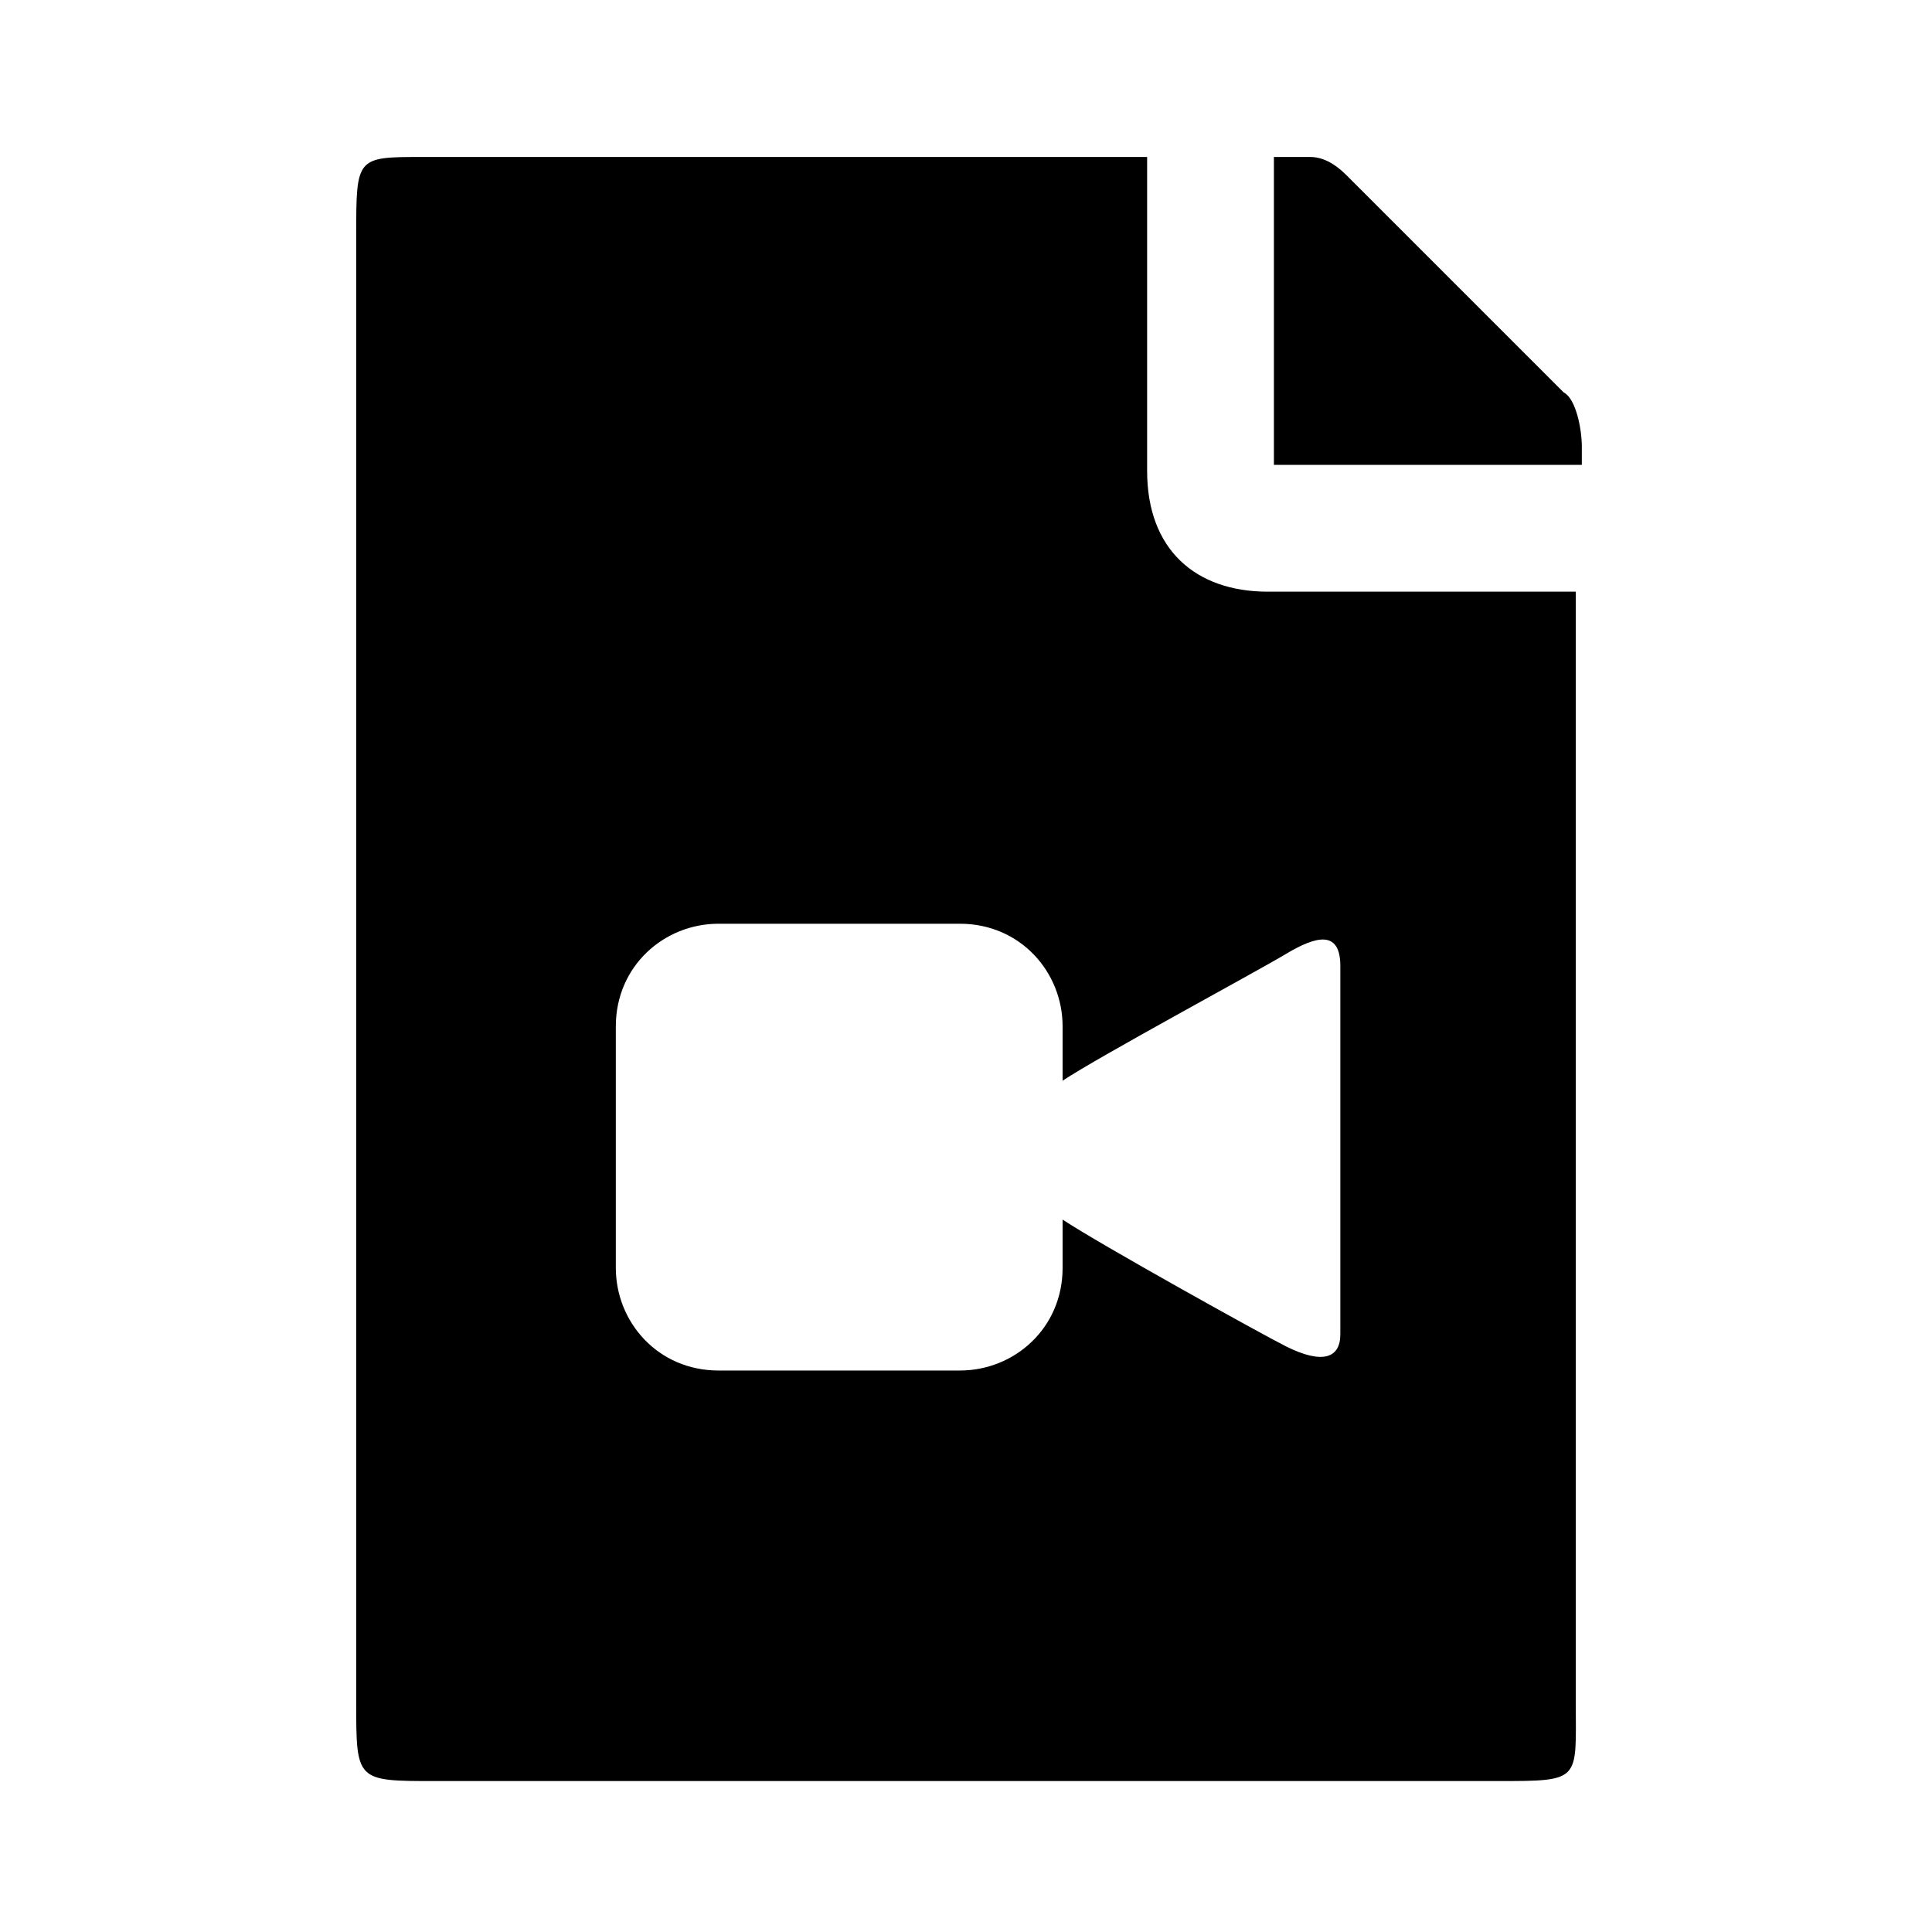 <!-- Generated by IcoMoon.io -->
<svg version="1.1" xmlns="http://www.w3.org/2000/svg" width="24" height="24" viewBox="0 0 24 24">
<title>file-video</title>
<path d="M19.425 4.875l-2.7-2.7c-0.15-0.15-0.3-0.225-0.45-0.225h-0.45v3.825h3.825v-0.225c0-0.225-0.075-0.6-0.225-0.675z"></path>
<path d="M19.575 7.35h-3.825c-0.9 0-1.5-0.525-1.5-1.5v-3.9h-9c-0.825 0-0.825 0-0.825 0.975v18.225c0 0.975 0 0.975 0.975 0.975h13.2c1.050 0 0.975 0 0.975-0.975v-13.8zM16.65 14.25c0 0 0 0 0 0 0 0.225 0 1.8 0 2.325 0 0.3-0.225 0.375-0.675 0.15-0.3-0.15-2.325-1.275-2.775-1.575v0.6c0 0.75-0.6 1.275-1.275 1.275h-3c-0.75 0-1.275-0.6-1.275-1.275v-3c0-0.75 0.6-1.275 1.275-1.275h3c0.75 0 1.275 0.6 1.275 1.275v0.675c0.45-0.3 2.4-1.35 2.775-1.575s0.675-0.3 0.675 0.15c0 0.45 0 2.025 0 2.25z"></path>
</svg>
